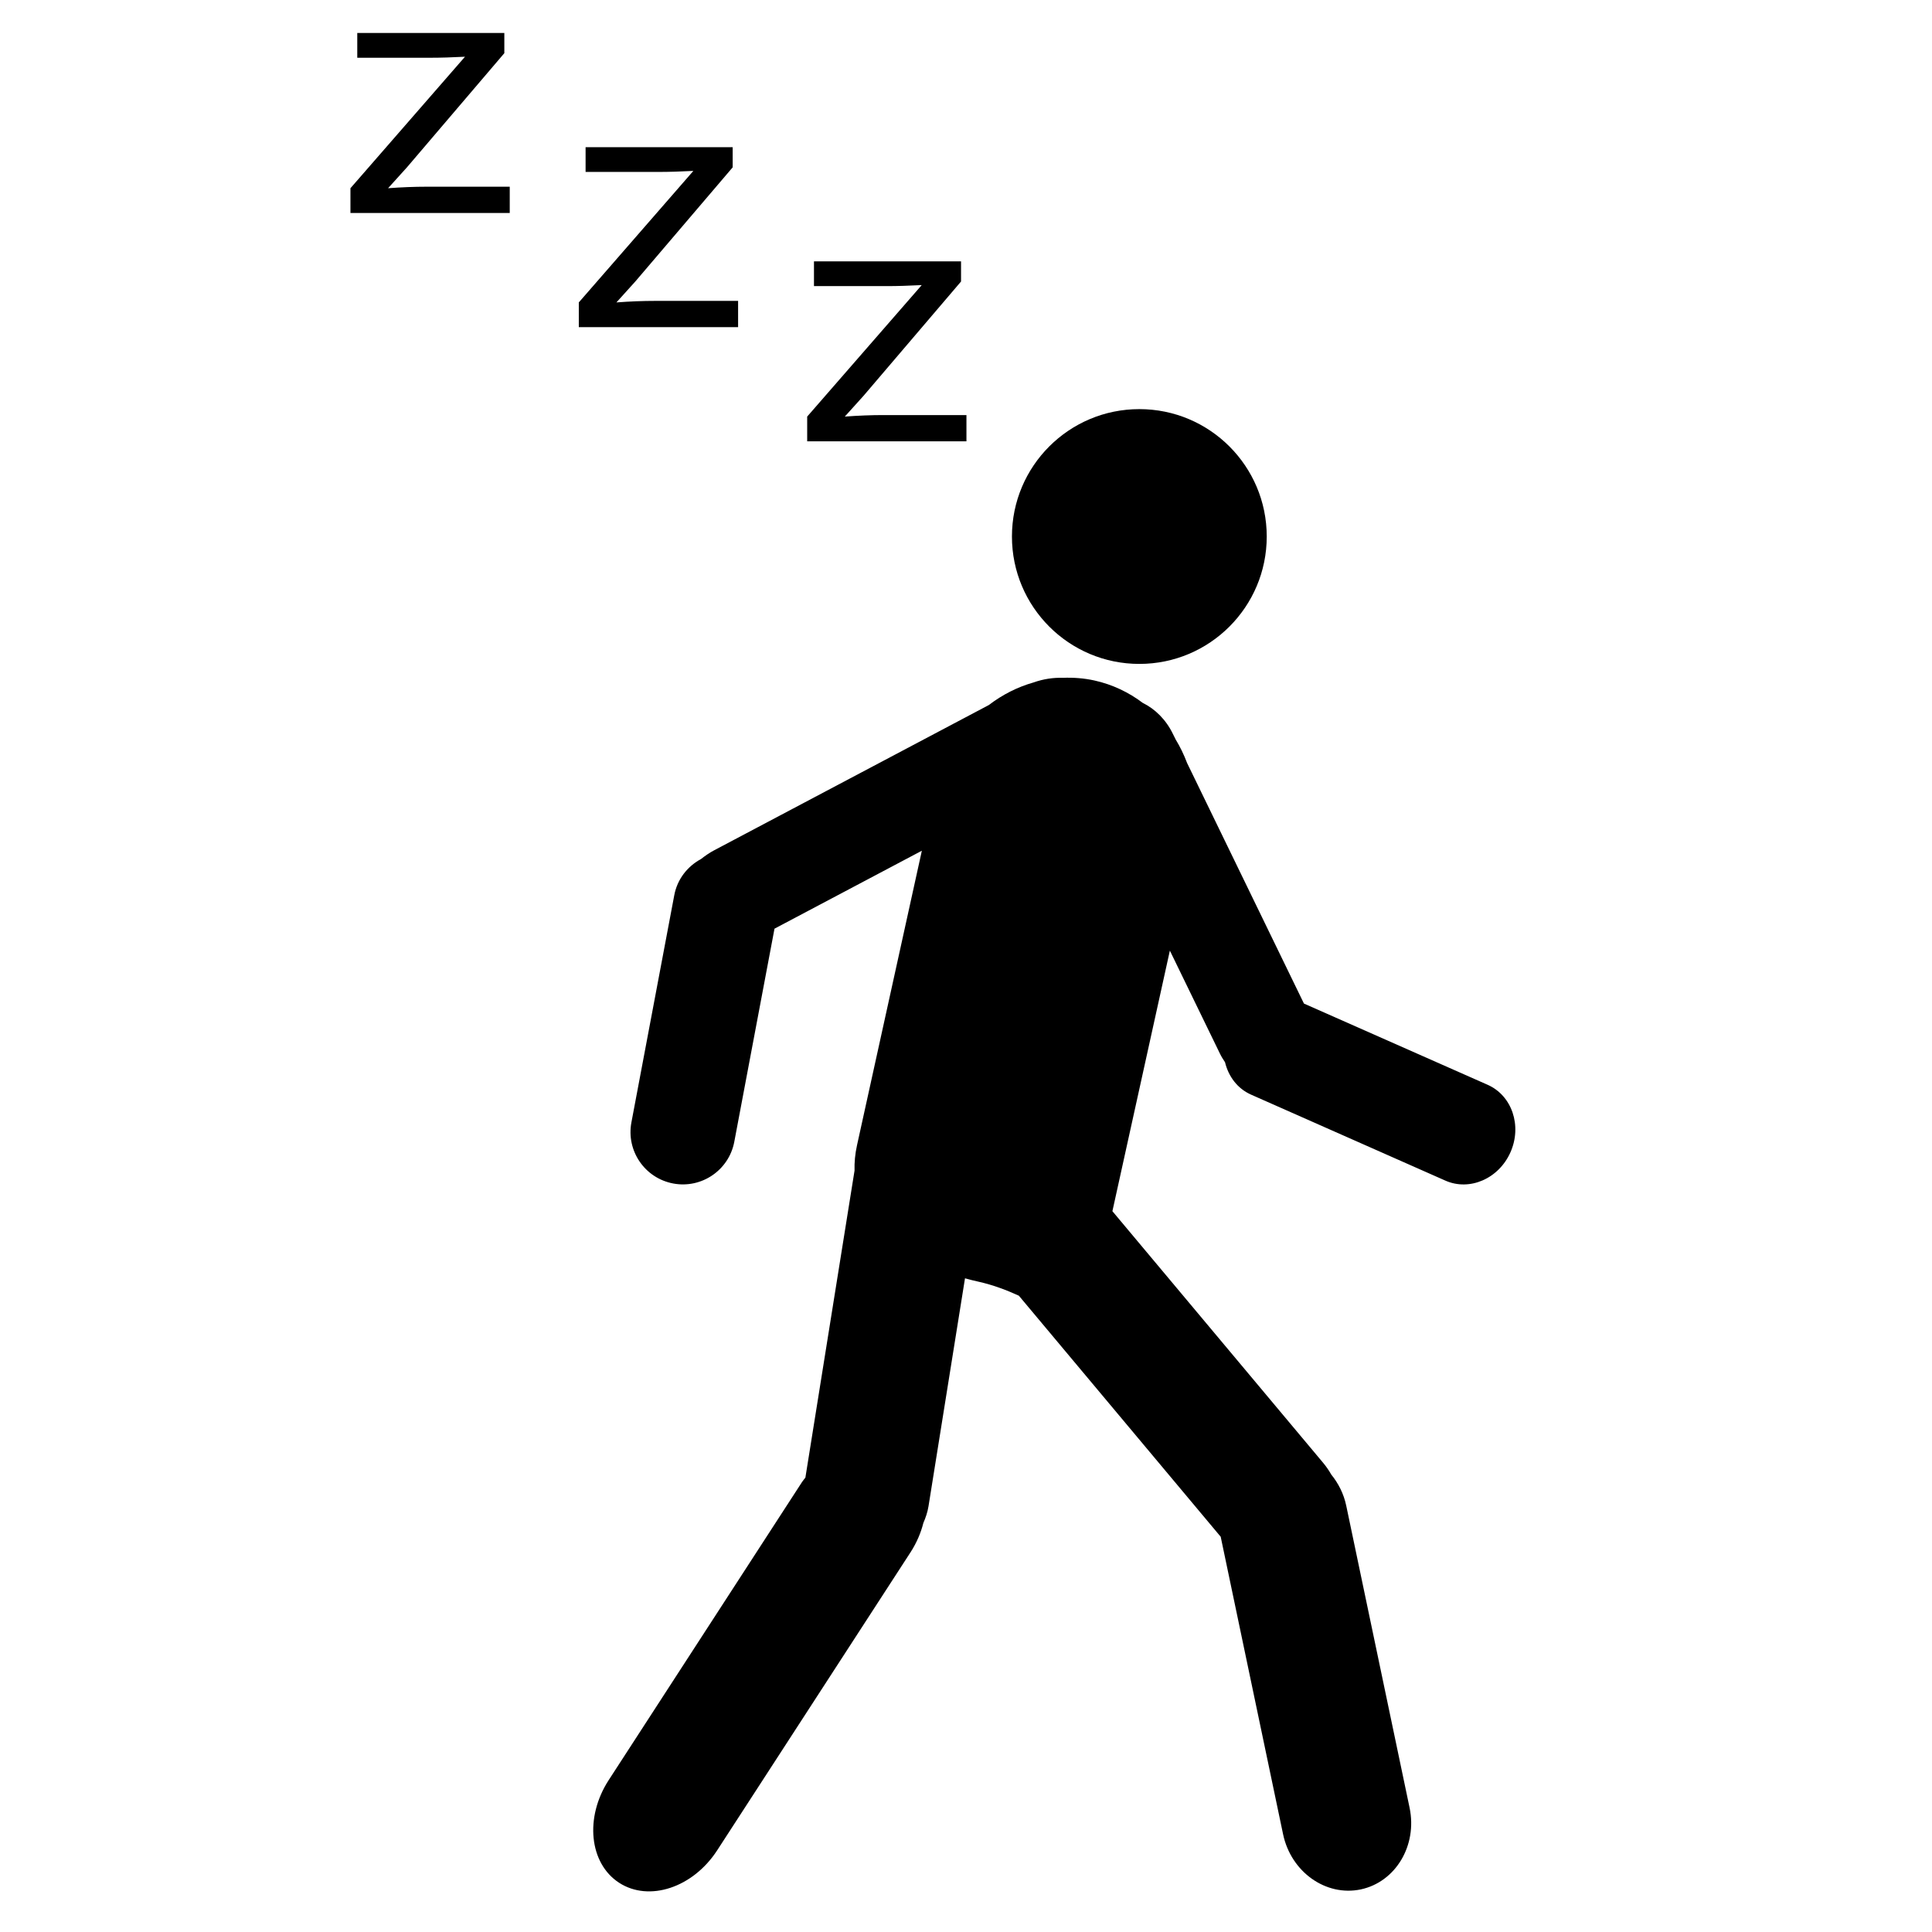 <svg xmlns="http://www.w3.org/2000/svg" xmlns:xlink="http://www.w3.org/1999/xlink" version="1.1" id="Layer_1" x="0px" y="0px" width="100px" height="100px" viewBox="0 0 100 100" enable-background="new 0 0 100 100" xml:space="preserve">
<circle cx="58.972" cy="27.77" r="6.594"/>
<path d="M77.001,56.149l-9.509-4.205l-6.048-12.45c-0.161-0.426-0.357-0.833-0.591-1.218l-0.146-0.293  c-0.358-0.738-0.923-1.29-1.554-1.598c-0.726-0.55-1.57-0.956-2.508-1.164c-0.549-0.12-1.098-0.159-1.64-0.137  c-0.482-0.015-0.994,0.057-1.511,0.24c-0.83,0.236-1.612,0.632-2.31,1.167l-14.202,7.511c-0.255,0.133-0.484,0.294-0.699,0.462  c-0.695,0.375-1.227,1.037-1.383,1.873l-2.218,11.756c-0.277,1.47,0.689,2.886,2.161,3.164c1.471,0.278,2.887-0.69,3.164-2.16  l2.081-11.029l7.627-4.035l-3.355,15.239c-0.102,0.459-0.141,0.899-0.129,1.317l-2.544,15.892c-0.058,0.078-0.118,0.143-0.171,0.224  l-10.01,15.433c-1.251,1.929-1.009,4.309,0.54,5.314c1.549,1.003,3.818,0.255,5.072-1.675l10.012-15.433  c0.315-0.488,0.535-1.005,0.664-1.519c0.119-0.272,0.216-0.558,0.265-0.861l1.889-11.799c0.232,0.066,0.462,0.122,0.696,0.174  c0.789,0.177,1.479,0.447,2.092,0.726l10.447,12.477l3.229,15.398c0.411,1.953,2.211,3.233,4.018,2.856  c1.805-0.383,2.94-2.274,2.529-4.231L69.68,77.929c-0.13-0.617-0.409-1.156-0.774-1.607c-0.122-0.215-0.266-0.424-0.433-0.622  L57.578,62.691l2.974-13.487l2.589,5.326c0.077,0.16,0.168,0.306,0.266,0.451c0.176,0.731,0.64,1.364,1.347,1.677l10.055,4.449  c1.259,0.56,2.769-0.099,3.374-1.47C78.788,58.267,78.261,56.708,77.001,56.149z"/>
<g>
	<path d="M41.78,22.843v-1.281l5.929-6.806c-0.672,0.034-1.266,0.053-1.78,0.053h-3.798v-1.281h7.612v1.043L44.7,20.483   l-0.973,1.079c0.707-0.052,1.372-0.078,1.991-0.078h4.305v1.359H41.78z"/>
</g>
<g>
	<path d="M29.959,16.934v-1.281l5.929-6.807c-0.672,0.035-1.265,0.053-1.781,0.053h-3.797V7.618h7.613v1.044l-5.043,5.912   l-0.974,1.079c0.708-0.053,1.372-0.079,1.992-0.079h4.306v1.359H29.959z"/>
</g>
<g>
	<path d="M18.139,11.023V9.742l5.929-6.806c-0.671,0.035-1.264,0.053-1.78,0.053h-3.796V1.708h7.612v1.044l-5.043,5.912   l-0.974,1.078c0.707-0.052,1.372-0.078,1.992-0.078h4.305v1.359H18.139z"/>
</g>
</svg>